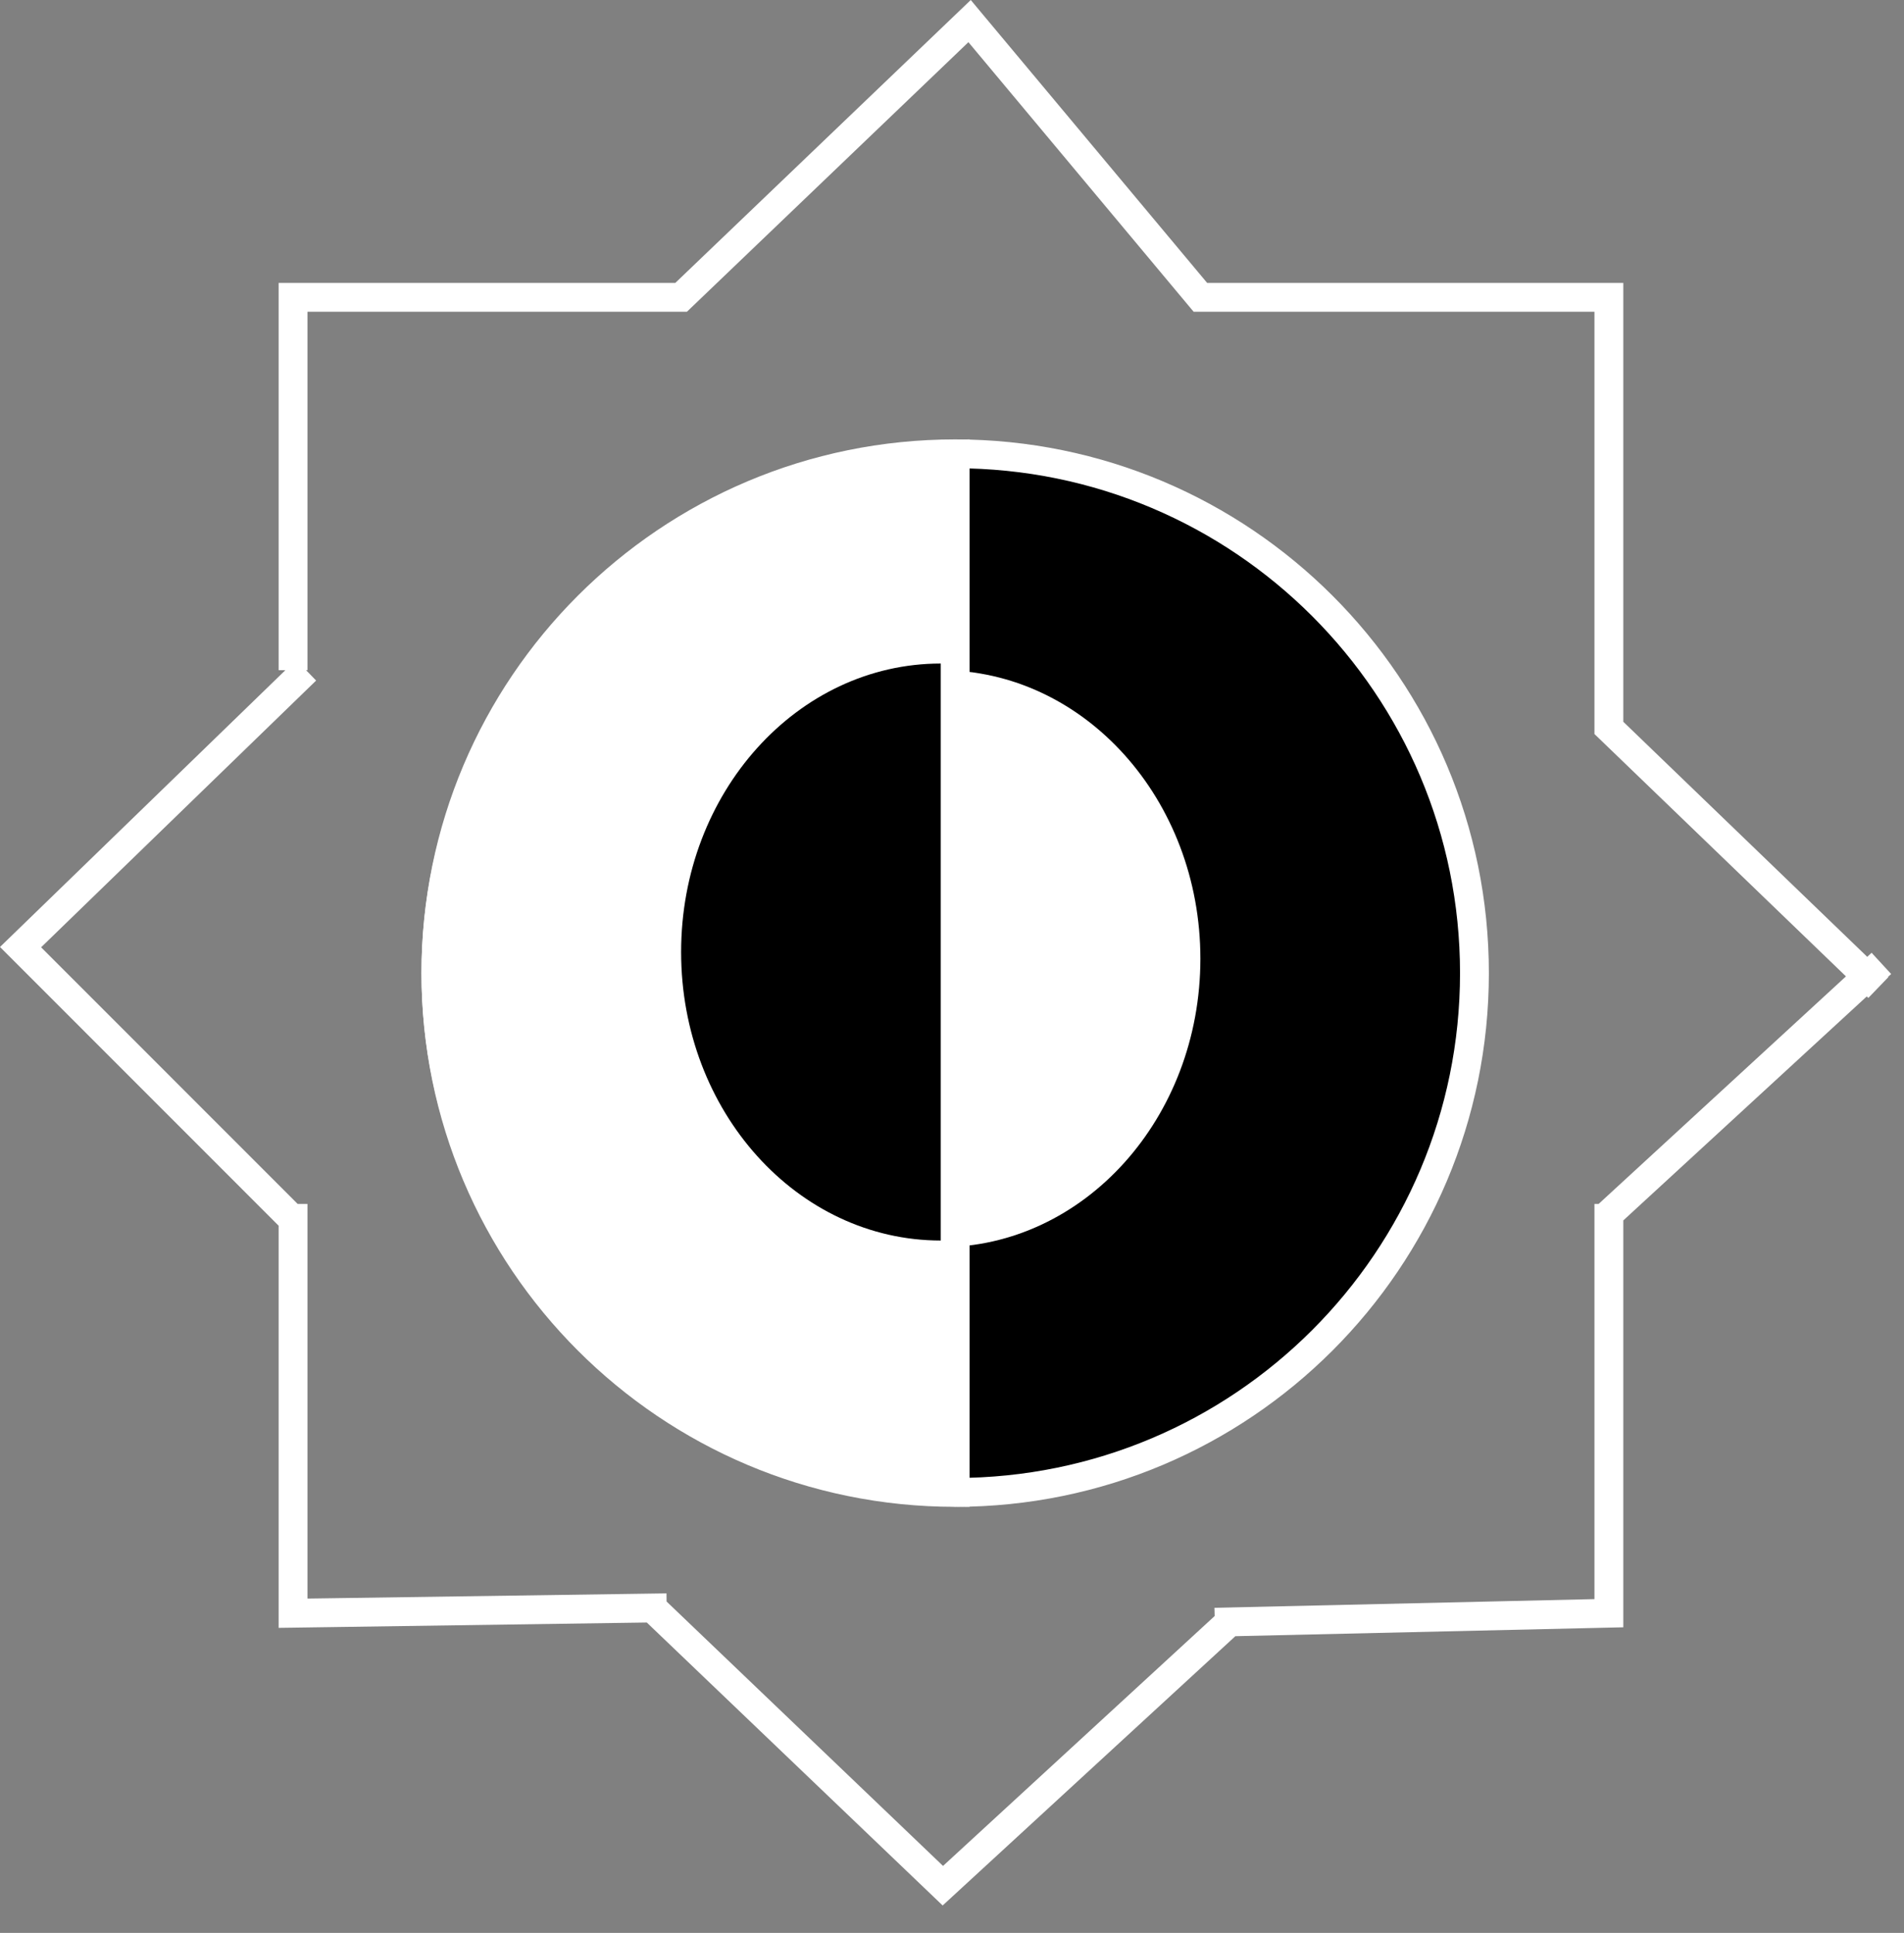 <svg width="66" height="67" viewBox="0 0 66 67" fill="none" xmlns="http://www.w3.org/2000/svg">
<rect x="0" y="0" width="66" height="67" fill="#808080" stroke="none"/>
<path fill-rule="evenodd" clip-rule="evenodd" d="M33.993 0.411L33.651 0L33.264 0.37L23.409 9.806H10.158H9.658V10.306V23.231H9.892L0.364 32.472L0 32.825L0.359 33.184L9.658 42.486V55.919V56.426L10.165 56.419L22.42 56.241L32.337 65.725L32.676 66.049L33.021 65.732L42.822 56.715L55.782 56.418L56.27 56.407V55.919V42.303L64.709 34.539L64.763 34.591L65.457 33.871L65.446 33.861L65.555 33.762L64.877 33.026L64.725 33.166L56.27 25.019V10.306V9.806H55.77H41.844L33.993 0.411ZM63.988 33.844L55.423 25.591L55.27 25.444V25.231V10.806H41.61H41.376L41.226 10.627L33.569 1.462L23.956 10.667L23.811 10.806H23.61H10.658V23.231H10.61L10.958 23.59L1.425 32.836L10.317 41.731H10.658V55.411L23.103 55.231L23.107 55.514L32.689 64.678L42.105 56.016L42.098 55.731L55.27 55.43V41.731H55.415L63.988 33.844Z" fill="white"/>
<path d="M51.11 33.731C51.11 43.672 43.051 51.731 33.11 51.731C23.169 51.731 15.11 43.672 15.11 33.731C15.11 23.79 23.169 15.731 33.11 15.731C43.051 15.731 51.11 23.79 51.11 33.731Z" fill="black" stroke="white"/>
<path d="M14.61 33.731C14.61 43.949 23.116 52.231 33.61 52.231V15.231C23.116 15.231 14.61 23.514 14.61 33.731Z" fill="white"/>
<path d="M41.61 33.231C41.61 27.708 37.58 23.231 32.61 23.231V43.231C37.58 43.231 41.61 38.754 41.61 33.231Z" fill="white"/>
<path d="M23.61 33C23.61 38.523 27.639 43 32.61 43V23C27.639 23 23.61 27.477 23.61 33Z" fill="black"/>
</svg>
